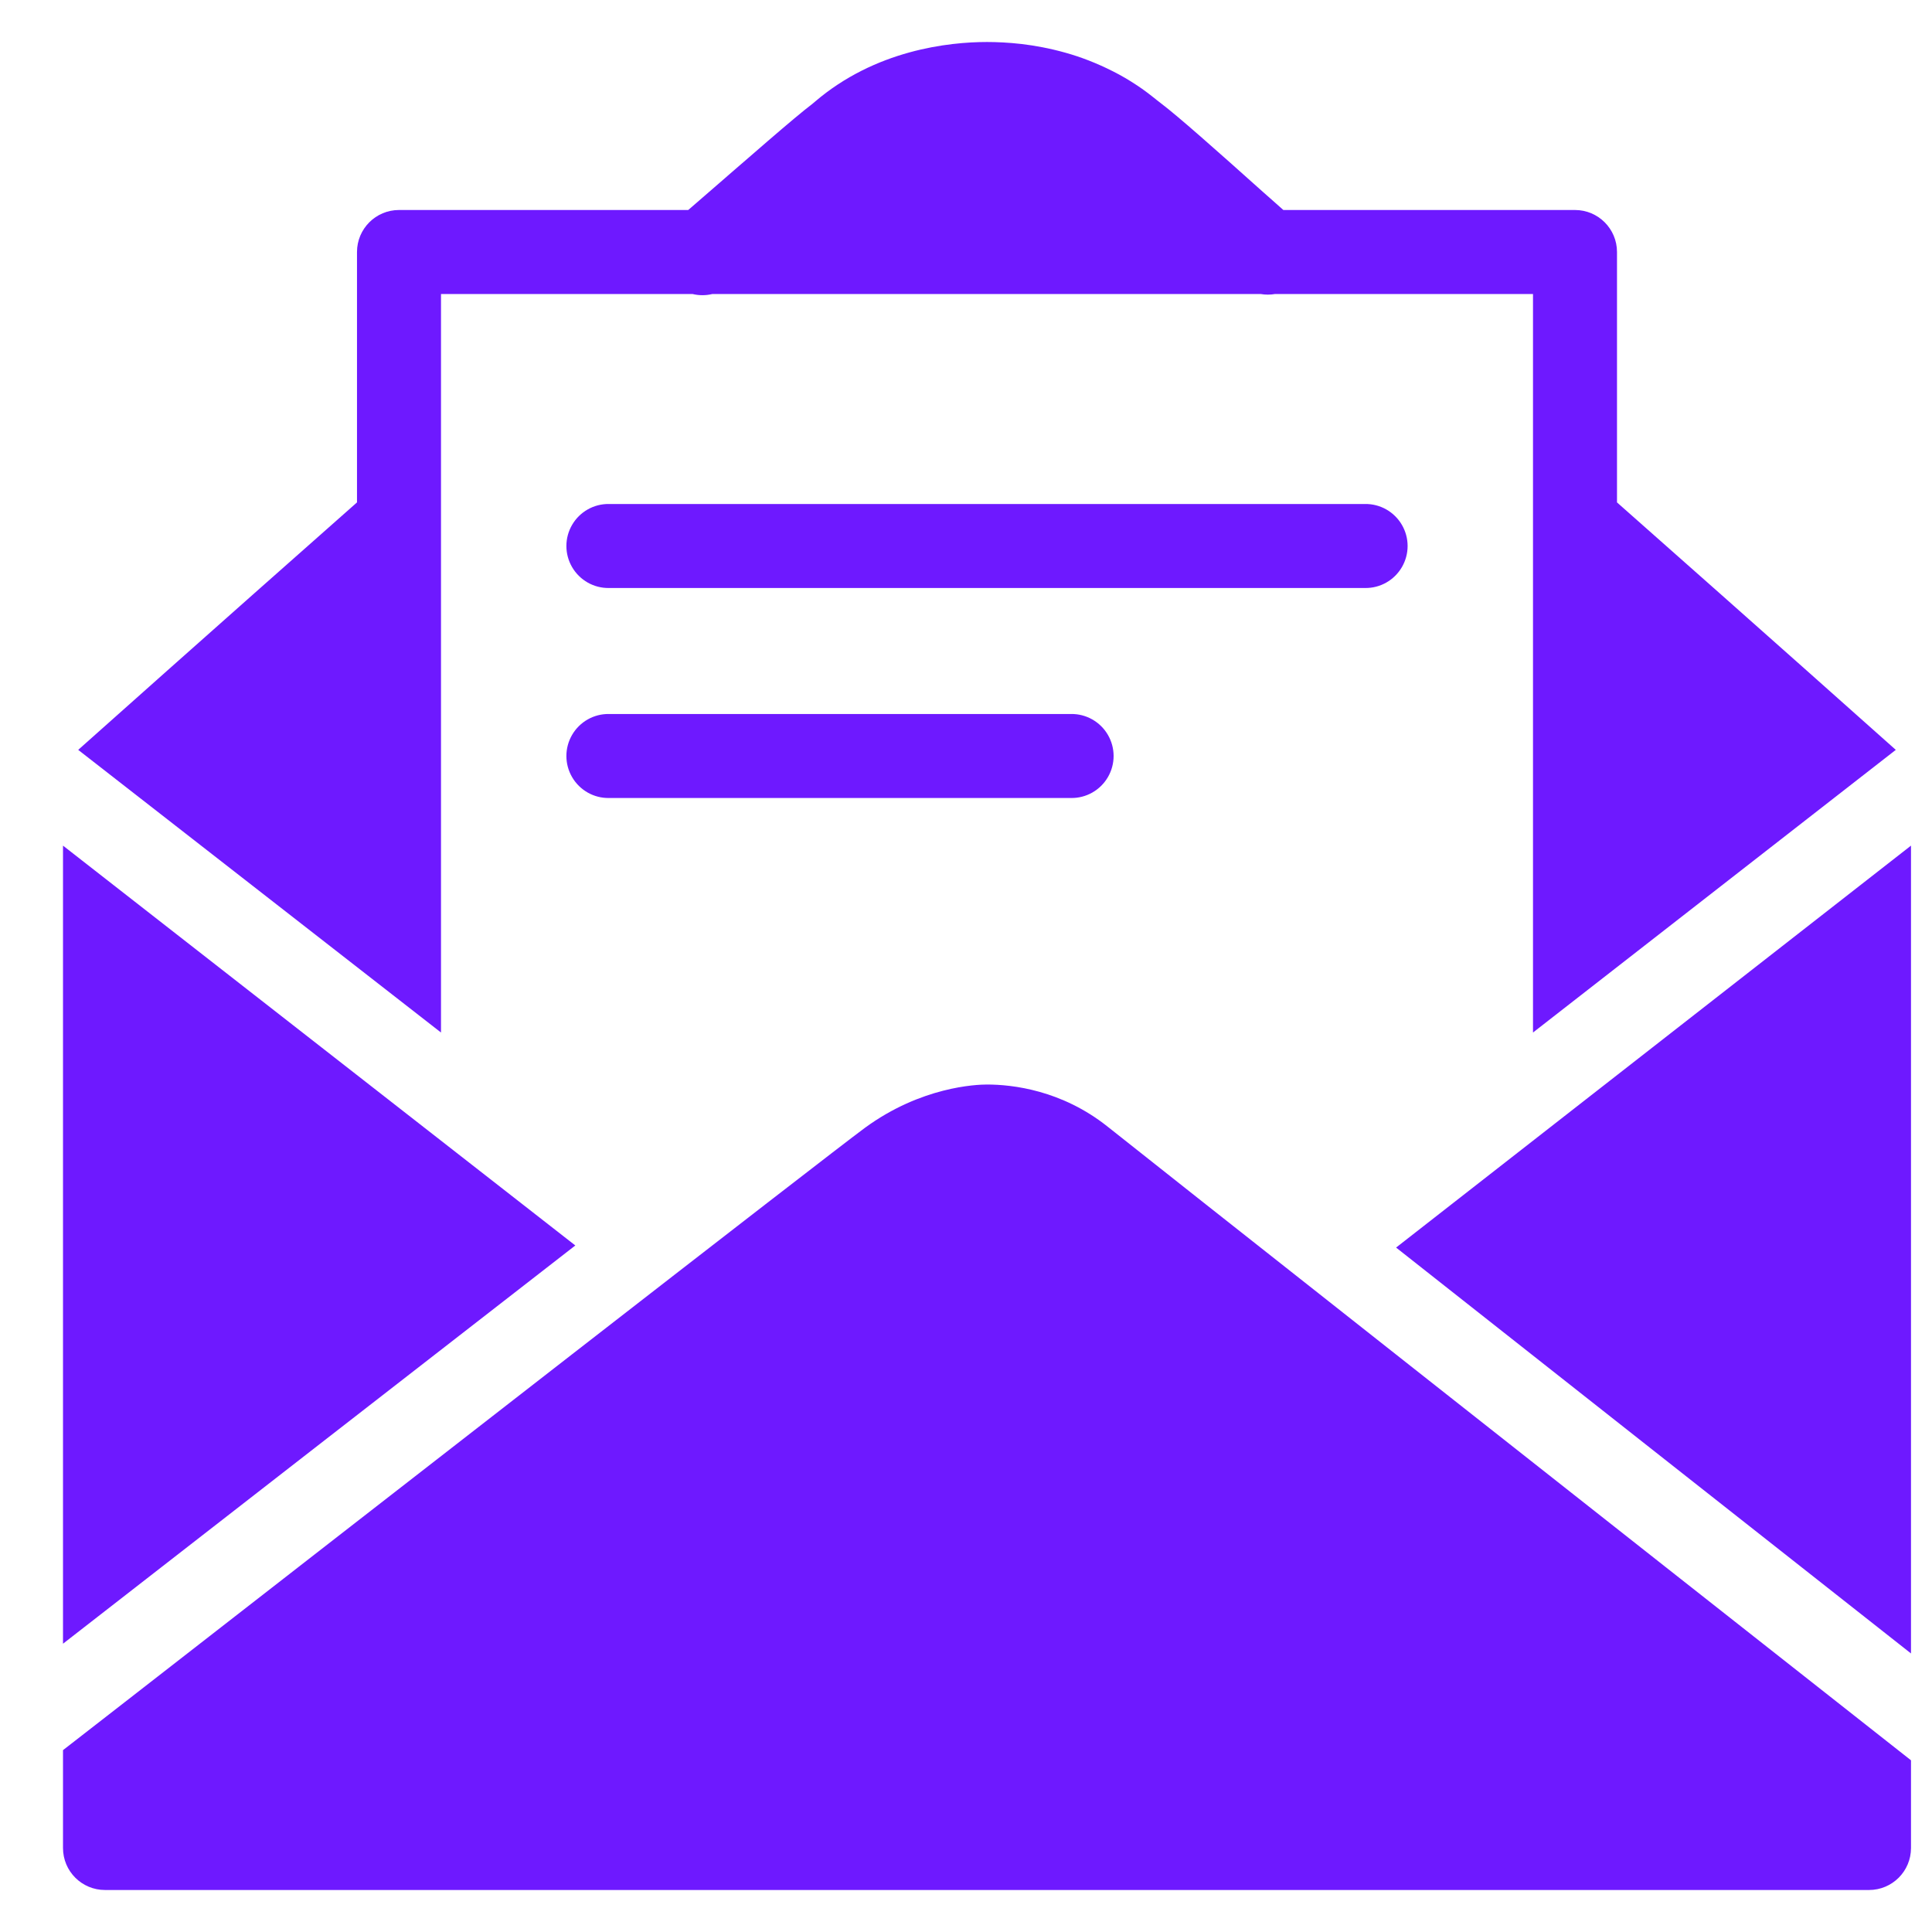 <?xml version="1.0" encoding="UTF-8"?>
<svg height="23px" version="1.1" viewBox="0 0 23 23" width="23px"
    xmlns="http://www.w3.org/2000/svg">
    <!-- Generator: Sketch 57.1 (83088) - https://sketch.com -->
    <title>Shape</title>
    <desc>Created with Sketch.</desc>
    <g fill="none" fill-rule="evenodd" id="Symbols" stroke="none" stroke-width="1">
        <g fill="#6E19FF" fill-rule="nonzero" id="Bottom-nav-invites"
            transform="translate(-169, -14)">
            <g id="Bottom-nav">
                <g id="Navbar">
                    <g id="Nav-icons-2" transform="translate(29.5, 10)">
                        <g id="Invites" transform="translate(140.25, 0.155)">
                            <path
                                d="M11,4.345 C10.544,4.345 9.669,4.44 8.949,5.058 C8.946,5.06 8.926,5.078 8.923,5.08 C8.698,5.251 8.201,5.689 7.493,6.302 L7.443,6.345 L4,6.345 C3.724,6.345 3.5,6.569 3.5,6.845 L3.5,9.826 C1.78,11.346 0.321,12.647 0.181,12.772 L4.5,16.137 L4.5,7.345 L7.494,7.345 C7.572,7.364 7.653,7.364 7.731,7.345 L14.257,7.345 C14.314,7.355 14.373,7.355 14.43,7.345 L17.5,7.345 L17.5,16.137 L21.819,12.772 C21.679,12.647 20.22,11.346 18.5,9.826 L18.5,6.845 C18.5,6.569 18.276,6.345 18,6.345 L14.528,6.345 C14.445,6.27 14.368,6.204 14.283,6.128 C13.715,5.619 13.275,5.23 13.075,5.078 C13.074,5.077 13.072,5.076 13.07,5.074 C13.054,5.06 13.037,5.05 13.021,5.036 C12.944,4.974 12.866,4.914 12.787,4.862 C12.692,4.799 12.597,4.743 12.501,4.695 C12.501,4.695 12.5,4.694 12.5,4.694 C12.5,4.694 12.499,4.694 12.499,4.694 C12.306,4.596 12.115,4.523 11.932,4.472 C11.747,4.42 11.571,4.388 11.412,4.369 C11.254,4.351 11.114,4.345 11,4.345 Z M6.5,9.845 C6.32,9.842 6.152,9.937 6.061,10.093 C5.97,10.249 5.97,10.441 6.061,10.597 C6.152,10.753 6.32,10.848 6.5,10.845 L15.5,10.845 C15.68,10.848 15.848,10.753 15.939,10.597 C16.03,10.441 16.03,10.249 15.939,10.093 C15.848,9.937 15.68,9.842 15.5,9.845 L6.5,9.845 Z M6.5,12.345 C6.32,12.342 6.152,12.437 6.061,12.593 C5.97,12.749 5.97,12.941 6.061,13.097 C6.152,13.253 6.32,13.348 6.5,13.345 L12,13.345 C12.18,13.348 12.348,13.253 12.439,13.097 C12.53,12.941 12.53,12.749 12.439,12.593 C12.348,12.437 12.18,12.342 12,12.345 L6.5,12.345 Z M0,13.912 L0,23.413 C0.04,23.383 0.077,23.353 0.117,23.322 C1.854,21.971 4.239,20.116 6.099,18.672 L0,13.912 Z M22,13.912 L15.87,18.697 C17.694,20.136 20.075,22.013 22,23.529 L22,13.912 Z M11,16.756 C10.874,16.756 10.216,16.781 9.546,17.272 C9.086,17.611 3.651,21.84 0.731,24.112 C0.455,24.326 0.215,24.514 0,24.68 L0,25.845 C0,26.122 0.224,26.345 0.5,26.345 L21.5,26.345 C21.776,26.345 22,26.122 22,25.845 L22,24.801 C18.485,22.035 12.829,17.573 12.438,17.259 C11.89,16.822 11.302,16.756 11,16.756 Z"
                                id="Shape"></path>
                        </g>
                    </g>
                </g>
            </g>
        </g>
    </g>
</svg>